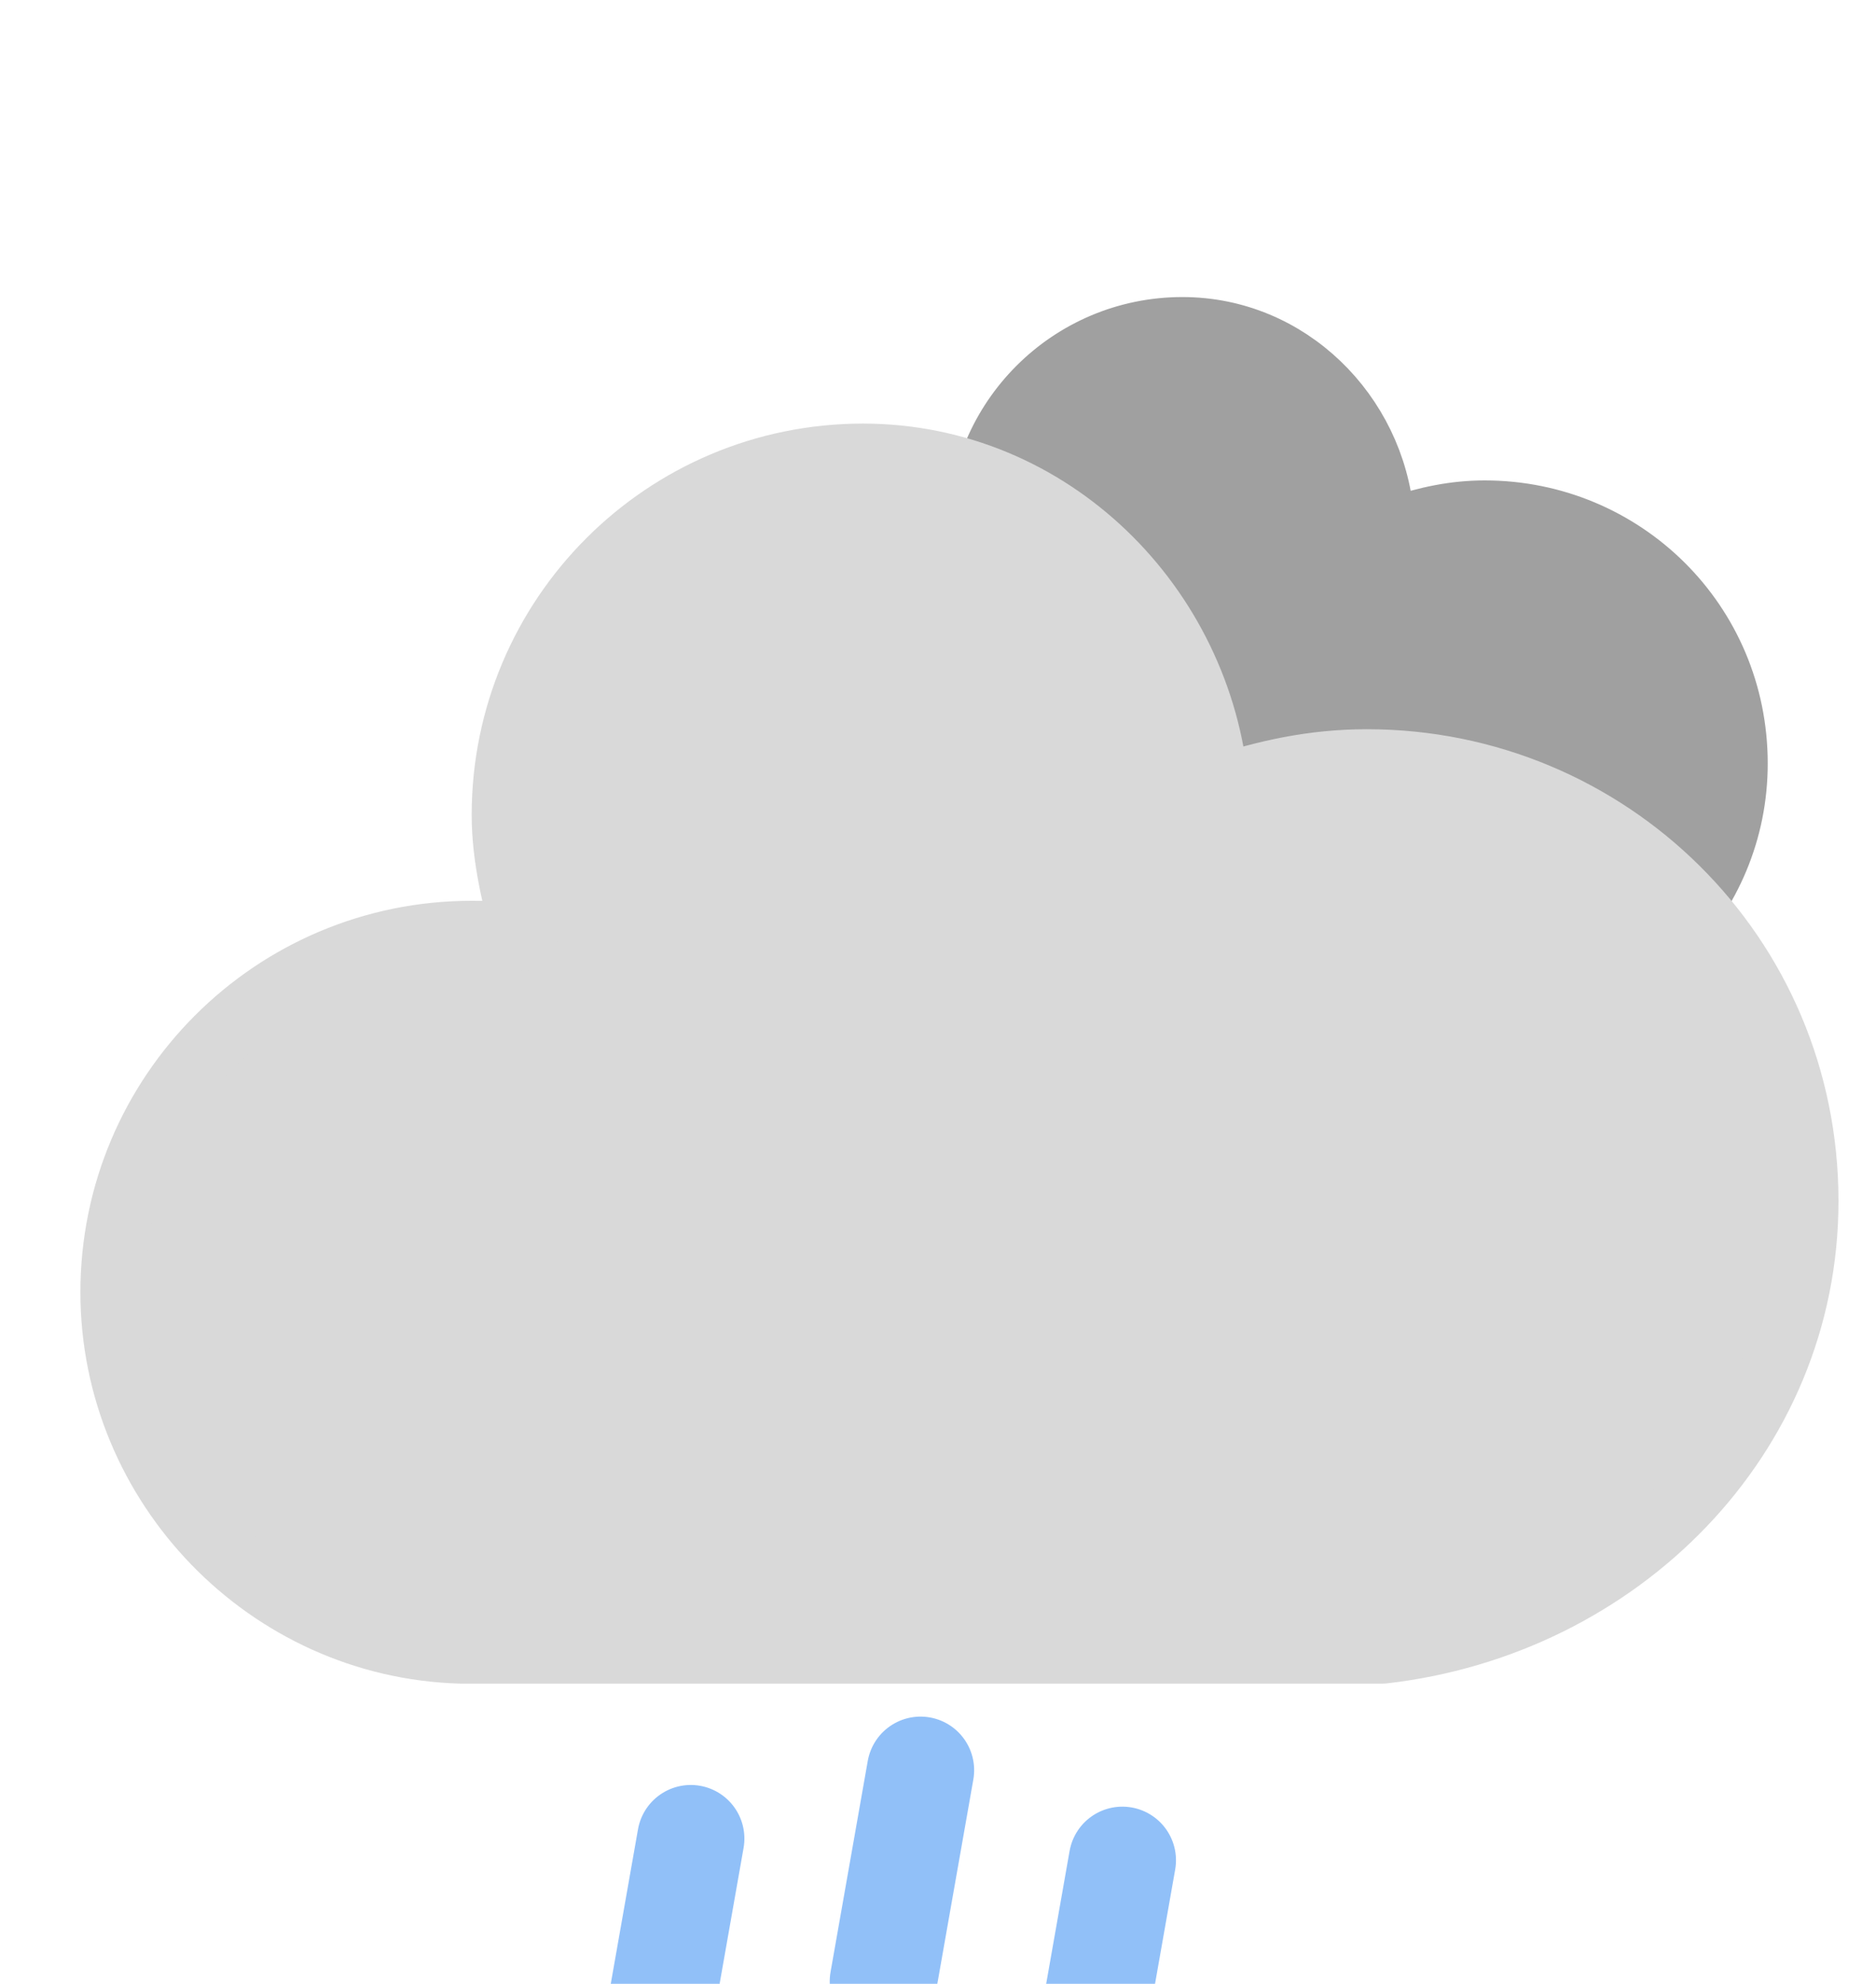 <?xml version="1.0" encoding="UTF-8"?>
<!-- (c) ammap.com | SVG weather icons -->
<svg width="35" height="37" version="1.1" xmlns="http://www.w3.org/2000/svg">
  <defs>
    <filter id="blur" x="-.247" y="-.229" width="1.494" height="1.558">
      <feGaussianBlur in="SourceAlpha" stdDeviation="3" />
      <feOffset dx="0" dy="4" result="offsetblur" />
      <feComponentTransfer>
        <feFuncA slope="0.05" type="linear" />
      </feComponentTransfer>
      <feMerge>
        <feMergeNode />
        <feMergeNode in="SourceGraphic" />
      </feMerge>
    </filter>
  </defs>
  <g transform="translate(6,-6)" filter="url(#blur)">
    <g class="am-weather-cloud-1">
      <path transform="matrix(.6 0 0 .6 -2 -5)"
            d="m47.7 35.4c0-4.6-3.7-8.2-8.2-8.2-1 0-1.9 0.2-2.8 0.5-0.3-3.4-3.1-6.2-6.6-6.2-3.7 0-6.7 3-6.7 6.7 0 0.8 0.2 1.6 0.4 2.3-0.3-0.1-0.7-0.1-1-0.1-3.7 0-6.7 3-6.7 6.7 0 3.6 2.9 6.6 6.5 6.7h17.2c4.4-0.5 7.9-4 7.9-8.4z"
            fill="#a0a0a0" stroke="#a0a0a0" stroke-linejoin="round" stroke-width="1.2" />
    </g>
    <g class="am-weather-cloud-3">
      <path transform="translate(-20,-11)"
        d="m47.7 35.4c0-4.6-3.7-8.2-8.2-8.2-1 0-1.9 0.2-2.8 0.5-0.3-3.4-3.1-6.2-6.6-6.2-3.7 0-6.7 3-6.7 6.7 0 0.8 0.2 1.6 0.4 2.3-0.3-0.1-0.7-0.1-1-0.1-3.7 0-6.7 3-6.7 6.7 0 3.6 2.9 6.6 6.5 6.7h17.2c4.4-0.5 7.9-4 7.9-8.4z"
        fill="#d9d9d9" stroke="#d9d9d9" stroke-linejoin="round" stroke-width="1.2" />
    </g>
    <g class="am-weather-rainy-3" transform="translate(-20,-10) rotate(10,-247.39,200.17)" fill="none" stroke="#91c0f8" stroke-dasharray="4, 4" stroke-linecap="round"
      stroke-width="2">
      <line class="am-weather-rain-1" transform="translate(-4,1)" y2="8" />
      <line class="am-weather-rain-2" transform="translate(0,-1)" y2="8" />
      <line class="am-weather-rain-1" transform="translate(4)" y2="8" />
    </g>
  </g>
</svg>